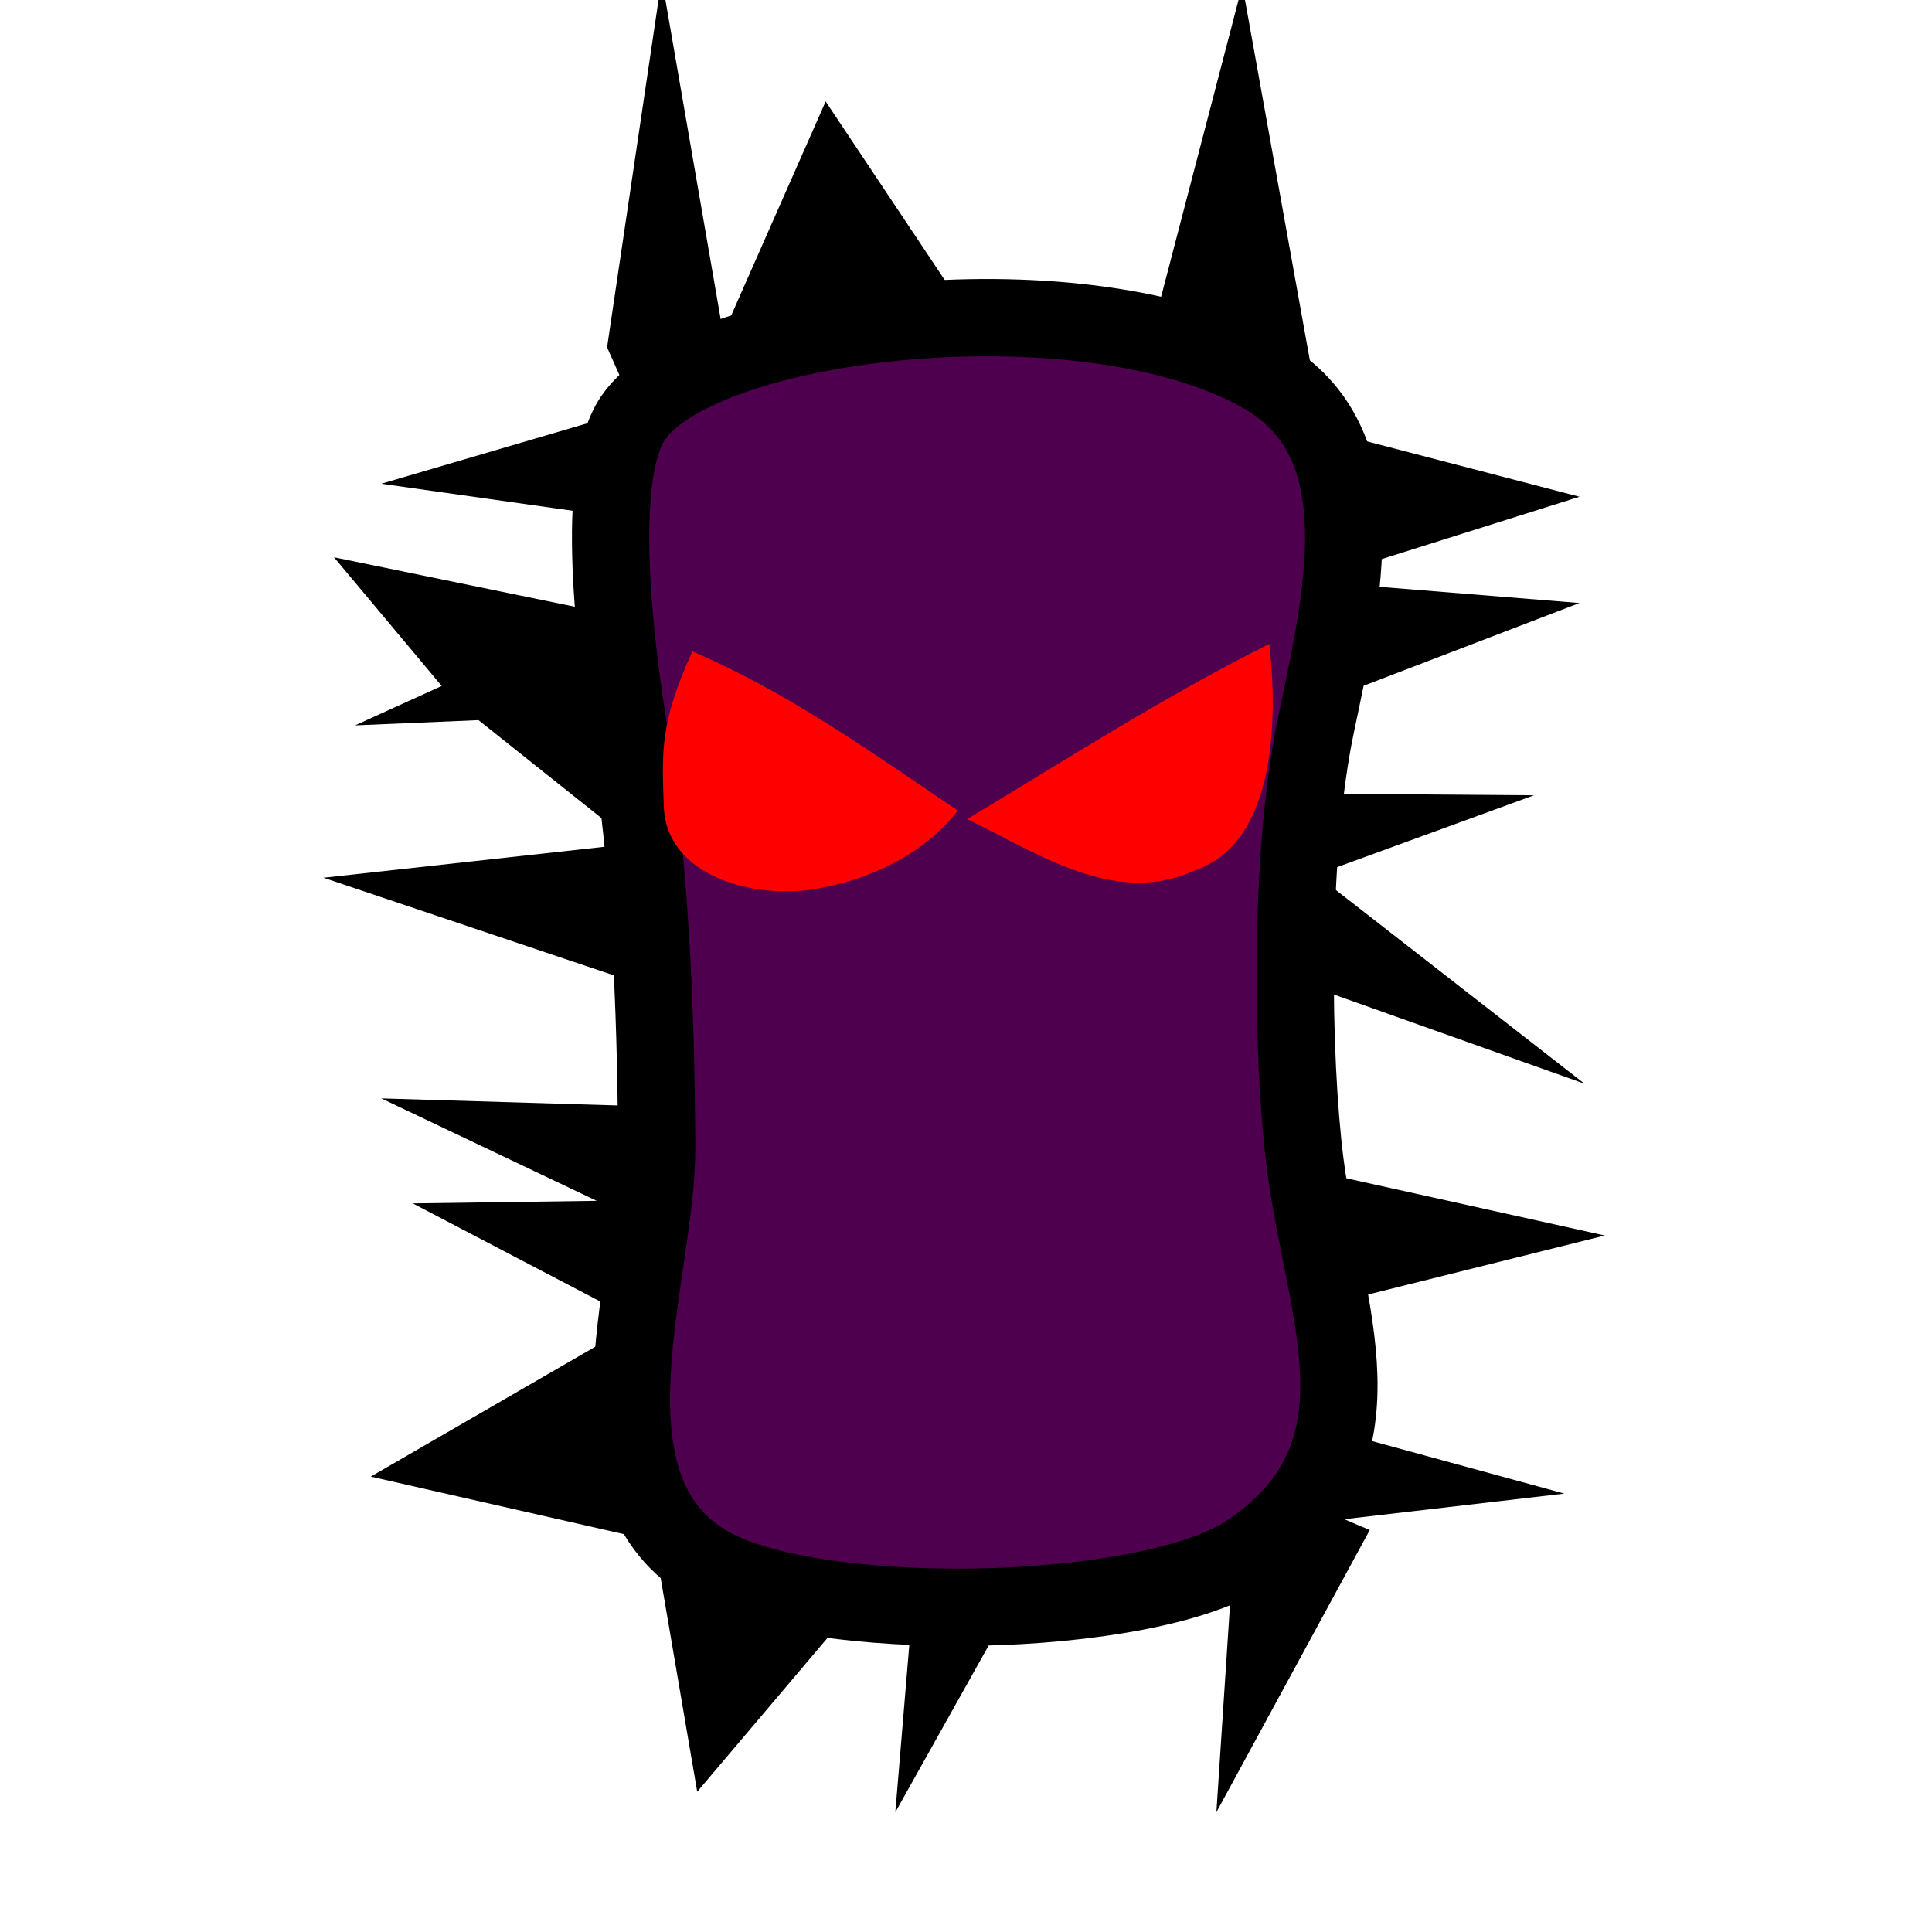 <?xml version="1.0" encoding="UTF-8" standalone="no"?>
<!-- Created with Inkscape (http://www.inkscape.org/) -->

<svg
   xmlns:dc="http://purl.org/dc/elements/1.1/"
   xmlns:cc="http://creativecommons.org/ns#"
   xmlns:rdf="http://www.w3.org/1999/02/22-rdf-syntax-ns#"
   xmlns:svg="http://www.w3.org/2000/svg"
   xmlns="http://www.w3.org/2000/svg"
   xmlns:sodipodi="http://sodipodi.sourceforge.net/DTD/sodipodi-0.dtd"
   xmlns:inkscape="http://www.inkscape.org/namespaces/inkscape"
   width="50"
   height="50"
   id="svg2"
   version="1.1"
   inkscape:version="0.48.2 r9819"
   sodipodi:docname="goalie.svg"
   inkscape:export-filename="/home/micha/Programmieren/git/platformer/images/goalie.png"
   inkscape:export-xdpi="90"
   inkscape:export-ydpi="90">
  <sodipodi:namedview
     id="base"
     pagecolor="#ffffff"
     bordercolor="#666666"
     borderopacity="1.0"
     inkscape:pageopacity="0.0"
     inkscape:pageshadow="2"
     inkscape:zoom="0.99999999"
     inkscape:cx="90.583623"
     inkscape:cy="135.43583"
     inkscape:document-units="px"
     inkscape:current-layer="layer1"
     showgrid="false"
     inkscape:showpageshadow="true"
     inkscape:window-width="1280"
     inkscape:window-height="750"
     inkscape:window-x="0"
     inkscape:window-y="25"
     inkscape:window-maximized="1">
    <inkscape:grid
       type="xygrid"
       id="grid2985"
       empspacing="5"
       visible="true"
       enabled="true"
       snapvisiblegridlinesonly="true"
       spacingx="10px"
       spacingy="10px"
       originx="0px"
       originy="0px" />
  </sodipodi:namedview>
  <defs
     id="defs4" />
  <g
     inkscape:label="Ebene 1"
     inkscape:groupmode="layer"
     id="layer1"
     transform="translate(0,-1002.362)">
    <g
       id="g5221">
      <path
         inkscape:connector-curvature="0"
         id="path11608"
         d="m 35.449,1041.959 -3.969,7.303 0.433,-6.596 -4.95,-0.177 -3.792,6.773 0.61,-7.303 -5.737,6.773 -1.158,-6.773 1.945,-7.071 z"
         style="fill:#000000;fill-opacity:1;stroke:none"
         sodipodi:nodetypes="cccccccccc" />
      <path
         sodipodi:nodetypes="cccccccccc"
         inkscape:connector-curvature="0"
         id="path11616"
         d="m 15.711,1011.351 1.414,-9.546 1.591,9.192 2.652,-6.01 3.536,5.303 5.127,-0.177 2.121,-8.132 1.932,10.735 -16.251,3.407 z"
         style="fill:#000000;fill-opacity:1;stroke:none" />
      <path
         inkscape:connector-curvature="0"
         id="path11600"
         d="m 34.065,1041.763 6.42,-0.747 -5.896,-1.61 -1.31,-3.012 8.253,-2.057 -7.86,-1.741 -0.131,-4.845 7.467,2.658 -6.943,-5.408 5.634,-2.057 -5.11,-0.038 -0.786,-2.226 7.074,-2.712 -6.943,-0.562 6.943,-2.188 -6.682,-1.741 -3.274,3.143 0.655,25.406 z"
         style="fill:#000000;fill-opacity:1;stroke:none"
         sodipodi:nodetypes="ccccccccccccccccccc" />
      <path
         inkscape:connector-curvature="0"
         id="path11602"
         d="m 16.122,1013.046 -6.254,1.835 6.254,0.884 0.136,2.583 -7.614,-1.564 2.787,3.331 -2.243,1.02 3.195,-0.136 4.011,3.195 -8.022,0.884 7.886,2.651 0.408,3.263 -6.798,-0.204 5.574,2.651 -4.759,0.067 5.846,3.059 -6.934,4.011 7.478,1.7 4.623,-4.351 -1.767,-23.657 z"
         style="fill:#000000;fill-opacity:1;stroke:none"
         sodipodi:nodetypes="ccccccccccccccccccccc" />
    </g>
    <path
       style="fill:#4e004f;stroke:#000000;stroke-width:2;stroke-linecap:butt;stroke-linejoin:miter;stroke-miterlimit:4;stroke-opacity:1;stroke-dasharray:none"
       d="m -33.648,1043.435 3.889,-2.21 2.033,2.121 2.033,-4.066 3.094,3.359 2.298,-1.679 5.834,2.475 -3.27,-5.922 2.298,-2.563 -3.27,-3.978 2.033,-4.066 -0.972,-3.182 3.447,-3.801 -2.475,-2.386 1.768,-3.27 -2.475,0 3.624,-4.331 c 0,0 -5.834,2.21 -6.276,2.21 -0.442,0 -4.419,-1.856 -4.419,-1.856 l -4.331,3.27 -6.452,-3.712 2.121,4.861 -3.005,1.944 3.889,4.066 -3.624,6.099 3.801,2.828 -3.977,5.922 4.243,3.005 z"
       id="path3910"
       inkscape:connector-curvature="0" />
    <g
       id="g4420"
       transform="matrix(0.77,0,0,0.77,-44.382,234.686)">
      <path
         sodipodi:nodetypes="csccc"
         inkscape:connector-curvature="0"
         id="path3949"
         d="m 17.919,1019.218 c -0.845,1.855 -0.789,2.608 -0.74,4.012 0.064,1.858 2.443,2.431 4.025,2.12 1.36,-0.245 2.727,-0.901 3.583,-2.01 -2.605,-1.766 -4.427,-3.057 -6.867,-4.122 z"
         style="fill:#ff0000;stroke:none" />
      <path
         sodipodi:nodetypes="cccc"
         inkscape:connector-curvature="0"
         id="path3951"
         d="m 25.031,1023.56 c 1.816,0.874 3.844,2.297 5.92,1.313 2.098,-0.722 2.11,-3.987 1.899,-5.846 -2.76,1.378 -5.375,3.071 -7.819,4.532 z"
         style="fill:#ff0000;stroke:none" />
    </g>
    <path
       style="fill:#4e004f;fill-opacity:1;stroke:#000000;stroke-width:2;stroke-linecap:butt;stroke-linejoin:miter;stroke-miterlimit:4;stroke-opacity:1;stroke-dasharray:none"
       d="m 18.237,1042.801 c 2.682,1.66 11.47,1.502 14.083,-0.265 3.775,-2.554 1.947,-6.191 1.456,-10.076 -0.339,-2.683 -0.43,-7.952 0.284,-11.348 0.713,-3.396 1.63,-7.305 -1.35,-9.033 -4.512,-2.617 -14.545,-1.514 -16.325,1.1 -1.028,1.51 -0.446,5.967 -0.133,7.953 0.568,3.605 0.723,7.173 0.743,10.908 0.017,3.254 -2.12,8.681 1.243,10.762 z"
       id="path3179-0"
       inkscape:connector-curvature="0"
       sodipodi:nodetypes="ssszsssss" />
    <path
       style="fill:#ff0000;stroke:none"
       d="m 17.919,1019.218 c -0.845,1.855 -0.789,2.608 -0.74,4.012 0.064,1.858 2.443,2.431 4.025,2.12 1.36,-0.245 2.727,-0.901 3.583,-2.01 -2.605,-1.766 -4.427,-3.057 -6.867,-4.122 z"
       id="path3949-1"
       inkscape:connector-curvature="0"
       sodipodi:nodetypes="csccc" />
    <path
       style="fill:#ff0000;stroke:none"
       d="m 25.031,1023.56 c 1.816,0.874 3.844,2.297 5.92,1.313 2.098,-0.722 2.11,-3.987 1.899,-5.846 -2.76,1.378 -5.375,3.071 -7.819,4.532 z"
       id="path3951-2"
       inkscape:connector-curvature="0"
       sodipodi:nodetypes="cccc" />
    <path
       sodipodi:nodetypes="ccscccccccccccc"
       style="fill:#000000;fill-opacity:1;stroke:none"
       d="m 199.975,1033.811 10.49,1.015 c 0,0 -16.865,5.235 -16.365,5.11 0.5,-0.125 16.115,0.39 16.115,0.39 l -14.49,5.36 12.115,3.64 -17.24,2.36 19.115,9.89 -20.74,-4.14 9.875,8 11.115,-1.735 -11.865,7.735 -16.875,-8.375 8.5,-25.25 z"
       id="path3299"
       inkscape:connector-curvature="0" />
    <path
       sodipodi:nodetypes="cccccccccccccccccccccccccccccccccccccccccccccccccccccccccc"
       style="fill:#000000;fill-opacity:1;stroke:none"
       d="m 249.6,965.811 c 1.5,0 10.125,-0.625 10.125,-0.625 l -11.125,-2.625 1.75,-2.5 9.375,0.375 -10.375,-2.625 0.375,-5.625 10.625,0.375 -9.75,-2.75 -0.25,-1.625 3.875,-2.75 -4.125,-0.125 -0.125,-3 10,-4.875 -10,0.75 2.125,-10.5 -4.375,9.125 -3.375,0 -0.5,-7.375 -3.625,7.625 -1.875,0.125 1.625,-9 -3,6.25 -4.125,-6.75 0.5,8.5 -3.375,0.875 -1.25,-7.75 -2.5,8.75 -4.625,-7.625 -1,7.25 -10.25,-5.125 9.375,7.25 -10,5.75 10.625,-0.375 -10.125,5.75 10,-1.625 0.625,5.875 -3.625,-2.75 3.375,6.625 -9.75,0.375 9.375,3.25 -10.25,2.625 9.75,0.875 -7.375,8.125 9,-7 3.125,-1.875 0.875,12.125 3,-16.875 1.5,16 2.625,-13.125 0.125,12 5.25,-11.625 2.375,9.75 1.375,-9.125 4.875,11.875 -1,-11.25 5.625,8.125 z"
       id="path11620"
       inkscape:connector-curvature="0" />
    <path
       style="fill:#000000;fill-opacity:1;stroke:none"
       d="m 155.352,931.568 -5.487,9.157 -5.5,-12 -2.641,10.711 0,-11.75 -6.125,12.25 -5.375,-12.125 1,13.375 -7.625,-12 0,13.25 c 0,0 -3.875,1 -3.75,0.125 0.02,-0.139 0.131,-1.13 0.188,-1.625 l 0.438,-0.125 -0.406,-0.188 c 0.315,-2.798 1.031,-11.312 1.031,-11.312 l -3.344,10.25 -0.844,-0.375 -1.559,-7.606 -0.004,10.981 1.5,-0.625 1.25,35.5 2.25,-13.5 5.125,11.625 0,-13.875 4.75,2.375 -0.125,12.375 2.625,-13.875 6.625,0.875 2.375,10.875 2.25,-10.875 4.625,1.625 1.125,12.5 2.125,-8.375 2,4.5 -0.125,-11.25 1.625,-19.875 z"
       id="path11624"
       inkscape:connector-curvature="0"
       sodipodi:nodetypes="ccccccccccscccccccccccccccccccccccccc" />
    <path
       sodipodi:nodetypes="cccccccccccccccccccccccccccccccccccccccccccc"
       style="fill:#000000;fill-opacity:1;stroke:none"
       d="m 250.031,1083.488 6.788,1.4 -7.495,2.666 10.854,2.284 -10.501,1.959 7.319,2.991 -6.435,1.429 8.556,4.582 -9.263,0.722 0.707,5.303 6.965,-2.666 -7.672,5.671 8.733,3.874 -8.379,0.191 7.142,3.167 -6.788,0.545 2.036,8.011 -5.748,-7.303 -1.499,9.248 -2.92,-9.955 -4.328,9.248 -0.268,-8.894 -3.359,-0.354 -2.207,8.895 -1.683,-8.895 -3.536,-0.353 -0.085,10.485 -3.981,-10.309 -7.416,9.659 4.234,-10.543 -6.094,-1.71 7.508,-2.179 -0.53,-4.419 -9.099,-2.594 8.922,-0.588 -0.177,-4.596 -6.447,1.295 5.387,-6.068 -8.745,-0.65 9.276,-3.593 0.177,-3.182 -8.038,-3.301 8.569,-0.764 z"
       id="path11604"
       inkscape:connector-curvature="0" />
    <path
       sodipodi:nodetypes="ccccccccccccccccccccccccccccc"
       style="fill:#000000;fill-opacity:1;stroke:none"
       d="m 199.826,1085.786 10.165,-0.088 -10.695,5.569 0,4.773 8.75,-0.795 -8.574,3.977 9.104,7.336 -9.281,0.088 -0.53,4.066 9.281,-0.088 -8.043,3.978 8.397,6.452 -8.75,-3.094 -3.667,8.187 -1.989,-8.011 -3.314,8.541 -2.166,-9.601 -2.652,-0.177 -0.309,8.718 -3.757,-7.834 -4.021,8.011 -0.929,-8.541 -2.298,0 -4.198,10.309 -0.045,-9.778 -3.182,0 0.222,7.657 -1.459,-8.011 z"
       id="path11606"
       inkscape:connector-curvature="0" />
    <path
       style="fill:#000000;fill-opacity:1;stroke:none"
       d="m 104.544,1117.429 -2.828,10.341 -3.182,-9.811 -2.828,7.513 -3.712,-7.69 -4.596,0.177 -1.591,8.22 -3.712,-8.574 -3.712,9.458 -1.945,-10.165 -9.369,10.253 4.066,-10.253 -0.177,-3.889 -7.955,0.265 7.601,-5.038 -6.894,-2.917 6.894,-4.154 -10.253,-4.861 9.723,-0.442 -8.662,-6.452 16.817,4.054 -15.403,-7.767 7.071,-1.856 z"
       id="path11610"
       inkscape:connector-curvature="0"
       sodipodi:nodetypes="cccccccccccccccccccccccc" />
    <path
       style="fill:#000000;fill-opacity:1;stroke:none"
       d="m 70.603,1071.997 c -0.884,-0.177 -8.998,-0.509 -8.998,-0.509 l 8.114,-3.38 -8.644,-4.575 c 0,0 16.382,4.725 15.321,4.018 -1.061,-0.707 -14.26,-8.967 -14.26,-8.967 l 12.355,0.555 -4.948,-8.178 -8.821,2.32 9.351,-5.855 -8.821,-4.044 8.998,-2.496 -8.998,-3.514 9.351,-1.082 6.541,7.248 -2.298,26.163 z"
       id="path11612"
       inkscape:connector-curvature="0"
       sodipodi:nodetypes="ccccscccccccccccc" />
    <path
       style="fill:#000000;fill-opacity:1;stroke:none"
       d="m 70.426,1021.262 -8.309,-1.768 8.132,-2.652 -6.01,-3.535 6.541,-0.177 -8.485,-4.596 7.601,-1.237 -0.53,-4.066 -6.894,-4.419 7.778,1.237 0.707,-5.303 -5.834,1.945 5.127,-4.773 -9.369,-3.535 9.369,-0.707 -1.193,-6.497 5.436,6.673 3.403,-10.209 0.361,13.584 4.942,-10.048 1.025,10.79 5.041,-13.656 2.802,14.884 3.683,-13.255 c 0,0 1.327,10.838 2.034,10.484 0.707,-0.354 3.092,-11.014 3.092,-11.014 l 2.607,7.911 z"
       id="path11614"
       inkscape:connector-curvature="0"
       sodipodi:nodetypes="cccccccccccccccccccccccccccc" />
    <path
       style="fill:#000000;fill-opacity:1;stroke:none"
       d="m 166.416,987.498 2.62,-7.286 c 0,0 0.562,7.286 1.269,7.286 0.707,0 5.48,0.177 5.48,0.177 l -0.385,-6.755 6.572,10.005 0.853,-13.364 3.213,9.584 2.652,0 1.206,-8.877 2.506,9.937 4.211,-8.7 1.976,8.523 9.546,-2.652 -7.425,6.187 6.894,4.596 -7.248,-0.53 0.707,6.894 c 0,0 9.016,-1.414 8.309,-1.237 -0.707,0.177 -12.516,9.01 -12.516,9.01 l 11.632,2.303 -7.955,3.182 9.369,3.889 -9.192,1.768 z"
       id="path11618"
       inkscape:connector-curvature="0"
       sodipodi:nodetypes="ccscccccccccccccccccccccc" />
    <path
       sodipodi:nodetypes="cccccccccccccccccccccccccccccccccccc"
       style="fill:#000000;fill-opacity:1;stroke:none"
       d="m 246.672,986.614 -2.121,4.596 -3.115,-12.766 -1.305,11.882 -2.828,-2.121 -0.817,-6.932 -1.835,6.932 -0.109,-8.523 -3.249,9.937 -2.054,-9.407 -1.305,9.584 -2.584,-12.235 -2.012,12.059 -2.298,-0.884 0.421,-10.114 -1.658,6.755 -10.16,-0.393 10.16,2.868 -9.983,3.496 10.867,-0.137 0.53,3.889 -11.397,3.496 10.867,1.1 0.53,2.828 -10.867,-1.277 10.867,6.227 -10.69,-0.04 11.574,3.575 -11.751,1.551 7.862,0.923 -7.862,3.142 10.867,0.57 -11.22,3.496 16.17,0.747 21.744,-27.931 z"
       id="path11598"
       inkscape:connector-curvature="0" />
    <path
       style="fill:#000000;fill-opacity:1;stroke:none"
       d="m 250.289,1021.646 -1.054,-2.951 10.693,-0.479 -10.482,-4.579 -0.422,-2.318 11.114,-1.744 -10.06,-2.893 -0.211,-3.162 8.374,1.628 -8.374,-5.422 10.482,-2.166 -10.271,-1.628 9.639,-3.852 -9.006,-0.996 0.211,-1.497 10.06,-2.987 -10.435,1.34 -0.197,-10.38 -5.229,11.051 c -3.621,32.486 -2.395,32.968 5.169,33.035 z"
       id="path11596"
       inkscape:connector-curvature="0"
       sodipodi:nodetypes="cccccccccccccccccccc" />
  </g>
</svg>
